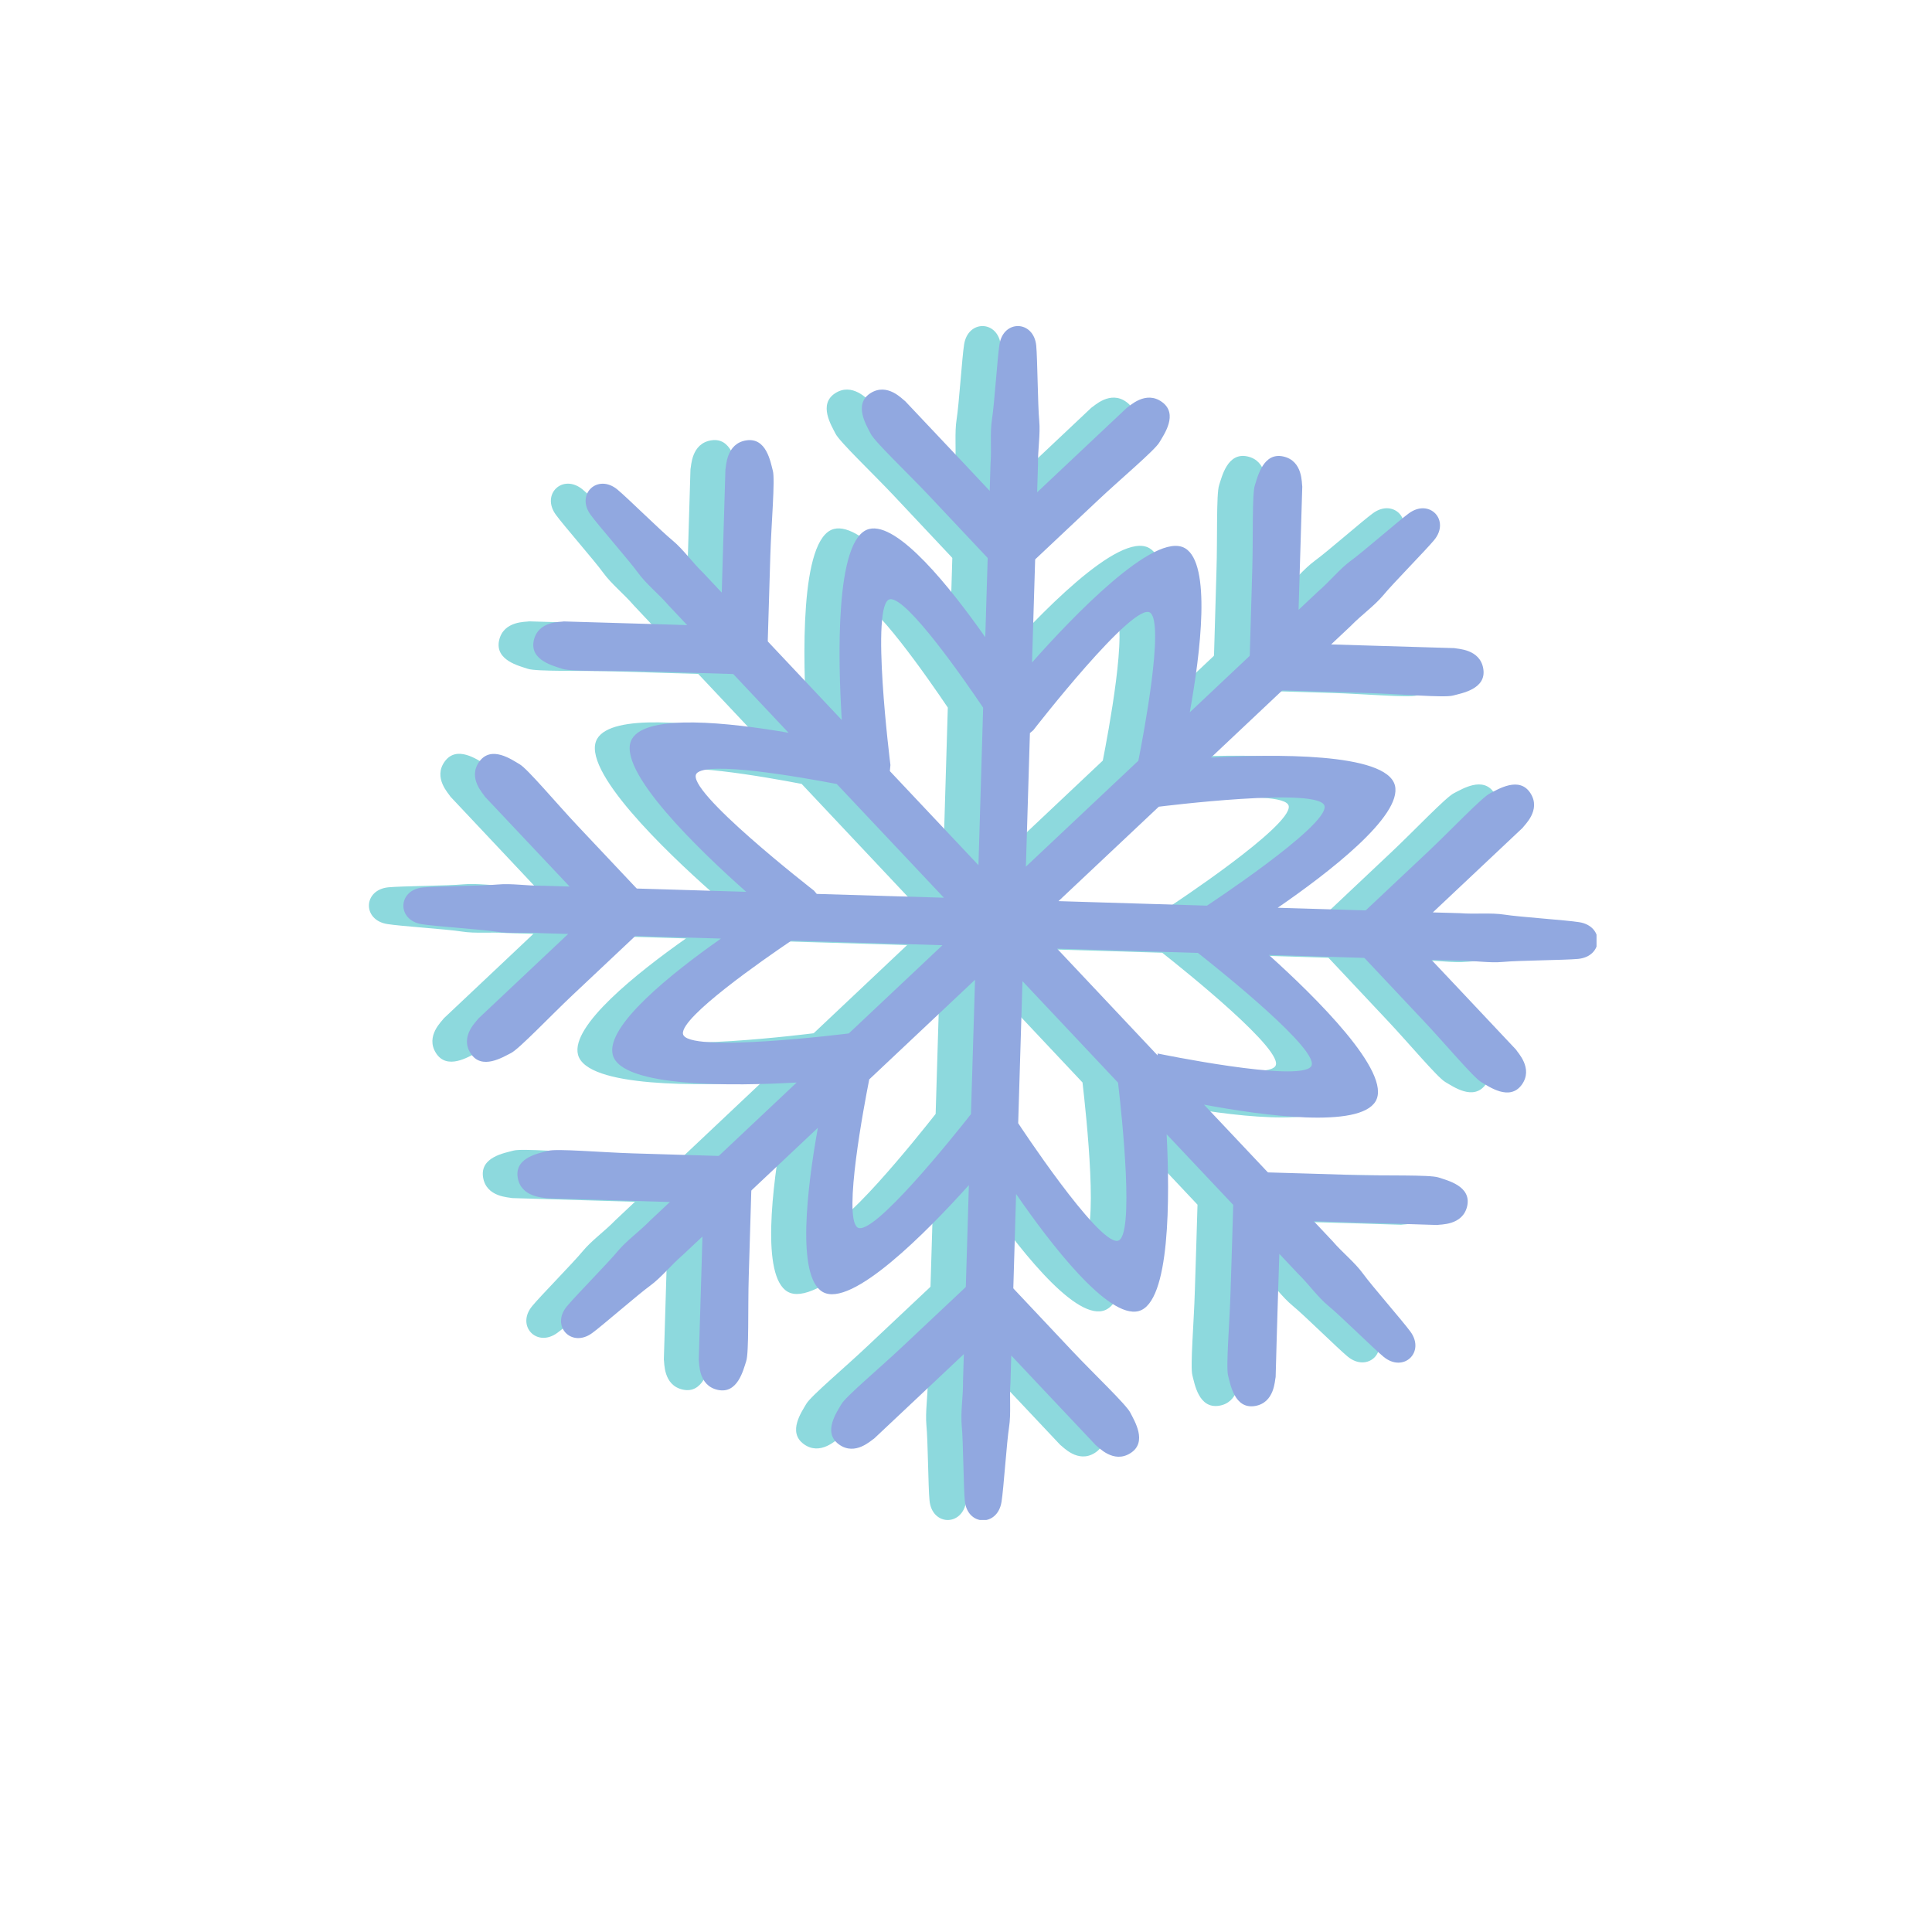 <svg xmlns="http://www.w3.org/2000/svg" xmlns:xlink="http://www.w3.org/1999/xlink" width="500" zoomAndPan="magnify" viewBox="0 0 375 375" height="500" preserveAspectRatio="xMidYMid meet" version="1.0"><defs><clipPath id="16a9dbab71"><path d="M 71.602 63.281 L 303.043 63.281 L 303.043 295.031 L 71.602 295.031 Z M 71.602 63.281 " clip-rule="nonzero"/></clipPath><clipPath id="b7276c0c80"><path d="M 78.289 63.281 L 309.887 63.281 L 309.887 295.031 L 78.289 295.031 Z M 78.289 63.281 " clip-rule="nonzero"/></clipPath></defs><g clip-path="url(#16a9dbab71)"><path fill="#8dd9dd" d="M 227.348 175.758 C 217.969 175.473 208.328 175.188 198.574 174.883 C 205.148 168.684 211.668 162.543 218.012 156.559 C 218.012 156.559 249.699 152.551 250.148 156.5 C 250.594 160.453 227.348 175.758 227.348 175.758 Z M 247.508 206.984 C 245.02 210.094 217.781 204.449 217.781 204.449 L 217.777 204.816 C 211.43 198.062 204.898 191.121 198.293 184.098 C 207.535 184.379 216.684 184.652 225.586 184.926 C 229.809 188.258 249.73 204.203 247.508 206.984 Z M 209.988 240.801 C 206.047 241.266 190.762 217.973 190.762 217.973 C 191.023 208.992 191.305 199.754 191.586 190.41 C 197.859 197.082 204.07 203.684 210.113 210.105 C 210.84 216.359 213.426 240.43 209.988 240.801 Z M 193.031 142.266 L 193.684 141.719 C 193.684 141.719 213.258 116.453 216.367 118.926 C 219.105 121.137 215.039 142.625 214.051 147.633 C 206.961 154.316 199.656 161.207 192.25 168.188 C 192.516 159.422 192.777 150.734 193.031 142.266 Z M 183.059 167.902 C 177.258 161.73 171.5 155.613 165.887 149.645 L 165.996 148.461 C 165.996 148.461 161.996 116.738 165.945 116.289 C 169.238 115.922 180.309 131.902 183.969 137.34 C 183.676 147.262 183.367 157.512 183.059 167.902 Z M 181.609 216.211 C 178.289 220.438 162.355 240.383 159.57 238.176 C 156.828 235.98 160.902 214.492 161.891 209.477 C 168.566 203.176 175.441 196.699 182.395 190.141 C 182.129 198.961 181.859 207.699 181.609 216.211 Z M 157.926 200.555 C 157.926 200.555 126.234 204.566 125.785 200.605 C 125.418 197.309 141.387 186.223 146.797 182.555 C 156.32 182.844 166.141 183.137 176.078 183.434 C 169.953 189.215 163.863 194.953 157.93 200.555 Z M 128.426 150.125 C 130.441 147.594 148.762 150.844 155.598 152.156 C 162.34 159.316 169.309 166.723 176.359 174.219 C 168.035 173.973 159.777 173.723 151.719 173.477 L 151.176 172.836 C 151.176 172.836 125.949 153.234 128.426 150.125 Z M 299.473 178.961 C 297.023 178.562 287.793 177.945 285.051 177.508 C 282.305 177.082 279.367 177.457 276.355 177.219 C 274.672 177.168 272.867 177.121 271.121 177.07 C 272.883 175.402 274.715 173.672 276.566 171.934 C 280.906 167.836 285.258 163.742 288.512 160.672 C 288.809 160.176 292.18 157.246 290.031 153.922 C 287.883 150.578 283.77 153.18 282.203 153.961 C 280.637 154.742 274.598 161.129 270.258 165.223 C 265.918 169.32 261.562 173.422 258.312 176.488 C 258.254 176.582 258.164 176.609 258.074 176.68 C 252.629 176.512 246.934 176.344 241.059 176.168 C 250.738 169.5 265.293 158.336 263.77 152.418 C 262.102 145.977 239.91 146.367 228.113 147.035 C 232.887 142.531 237.508 138.172 241.91 134.02 C 242.012 134.027 242.117 133.973 242.223 134.004 C 246.68 134.137 252.645 134.316 258.609 134.5 C 264.574 134.672 273.312 135.449 275.016 134.988 C 276.715 134.535 281.516 133.746 280.906 129.828 C 280.309 125.914 275.836 125.949 275.297 125.785 C 270.824 125.656 264.859 125.469 258.895 125.293 C 256.359 125.215 253.84 125.145 251.406 125.066 C 252.691 123.867 254.004 122.625 255.227 121.469 C 257.344 119.293 259.758 117.625 261.547 115.484 C 263.309 113.328 269.793 106.738 271.375 104.816 C 274.535 100.984 270.496 96.688 266.484 99.621 C 264.484 101.078 257.523 107.176 255.254 108.805 C 253.02 110.453 251.215 112.785 248.918 114.762 C 247.68 115.918 246.383 117.152 245.102 118.355 C 245.176 115.93 245.266 113.414 245.324 110.875 C 245.504 104.906 245.68 98.938 245.816 94.445 C 245.68 93.879 245.996 89.438 242.117 88.59 C 238.254 87.75 237.18 92.504 236.629 94.172 C 236.062 95.84 236.316 104.625 236.121 110.598 C 235.957 116.57 235.781 122.535 235.645 127.016 C 235.66 127.121 235.617 127.219 235.602 127.312 C 231.887 130.816 228.012 134.48 224.012 138.242 C 226.102 126.66 228.219 109.426 223.105 106.402 C 217.223 102.938 201.09 119.934 193.441 128.566 C 193.645 121.656 193.852 114.961 194.047 108.602 C 194.109 108.531 194.152 108.426 194.25 108.379 C 197.5 105.312 201.852 101.211 206.199 97.117 C 210.531 93.023 217.25 87.383 218.129 85.855 C 219.016 84.332 221.836 80.367 218.648 78.035 C 215.457 75.688 212.332 78.863 211.82 79.148 C 208.562 82.215 204.219 86.309 199.887 90.398 C 198.039 92.141 196.203 93.879 194.43 95.547 C 194.484 93.793 194.543 91.984 194.594 90.301 C 194.543 87.266 195.09 84.363 194.836 81.598 C 194.559 78.816 194.496 69.559 194.258 67.098 C 193.785 62.152 187.887 61.965 187.129 66.875 C 186.738 69.332 186.133 78.562 185.688 81.316 C 185.25 84.066 185.629 86.992 185.398 90.023 C 185.344 91.699 185.285 93.5 185.238 95.262 C 183.578 93.496 181.852 91.664 180.121 89.809 C 176.02 85.469 171.93 81.109 168.852 77.859 C 168.363 77.551 165.445 74.184 162.113 76.32 C 158.777 78.477 161.379 82.59 162.168 84.168 C 162.945 85.738 169.32 91.781 173.414 96.125 C 177.504 100.477 181.586 104.82 184.664 108.094 C 184.746 108.16 184.785 108.246 184.844 108.32 C 184.691 113.25 184.535 118.391 184.383 123.664 C 177.648 114.074 167.434 101.23 161.859 102.672 C 155.168 104.402 155.863 128.391 156.57 139.73 C 151.602 134.453 146.801 129.348 142.25 124.508 C 142.254 124.414 142.203 124.32 142.23 124.211 C 142.367 119.73 142.539 113.758 142.723 107.793 C 142.902 101.824 143.676 93.062 143.211 91.371 C 142.762 89.668 141.965 84.859 138.055 85.469 C 134.141 86.082 134.184 90.531 134.02 91.094 C 133.887 95.578 133.711 101.551 133.527 107.512 C 133.453 110.055 133.379 112.582 133.309 115.008 C 132.102 113.723 130.867 112.41 129.715 111.18 C 127.531 109.07 125.875 106.637 123.73 104.859 C 121.578 103.09 115 96.594 113.09 95.012 C 109.262 91.852 104.961 95.898 107.891 99.91 C 109.348 101.926 115.441 108.887 117.066 111.145 C 118.703 113.395 121.035 115.203 123.016 117.504 C 124.16 118.723 125.402 120.039 126.602 121.316 C 124.18 121.246 121.668 121.172 119.129 121.09 C 113.156 120.926 107.199 120.738 102.727 120.605 C 102.168 120.746 97.727 120.43 96.875 124.305 C 96.039 128.176 100.785 129.25 102.453 129.816 C 104.113 130.375 112.891 130.133 118.852 130.305 C 124.82 130.484 130.773 130.668 135.254 130.801 C 135.359 130.773 135.457 130.816 135.543 130.824 C 138.988 134.488 142.57 138.297 146.254 142.207 C 134.746 140.219 118.812 138.48 115.918 143.387 C 112.461 149.273 129.422 165.43 138.043 173.074 C 130.691 172.848 123.598 172.637 116.859 172.438 C 116.793 172.371 116.688 172.328 116.641 172.234 C 113.574 168.98 109.48 164.625 105.387 160.277 C 101.297 155.93 95.66 149.191 94.145 148.32 C 92.617 147.434 88.664 144.602 86.328 147.797 C 83.992 151 87.168 154.113 87.441 154.641 C 90.504 157.895 94.598 162.242 98.688 166.594 C 100.43 168.449 102.152 170.281 103.82 172.051 C 102.074 171.992 100.262 171.941 98.59 171.891 C 95.551 171.934 92.66 171.402 89.895 171.652 C 87.121 171.926 77.875 171.984 75.406 172.223 C 70.461 172.695 70.289 178.605 75.203 179.363 C 77.641 179.762 86.875 180.371 89.617 180.809 C 92.367 181.242 95.281 180.875 98.309 181.102 C 99.988 181.148 101.789 181.207 103.539 181.254 C 101.781 182.922 99.945 184.648 98.102 186.387 C 93.766 190.492 89.41 194.582 86.152 197.652 C 85.852 198.148 82.496 201.078 84.633 204.414 C 86.77 207.75 90.891 205.148 92.469 204.359 C 94.035 203.574 100.07 197.195 104.41 193.098 C 108.75 189.004 113.094 184.91 116.355 181.836 C 116.41 181.75 116.5 181.711 116.582 181.648 C 121.891 181.809 127.453 181.98 133.156 182.145 C 123.582 188.887 110.754 199.117 112.188 204.707 C 113.844 211.145 136.047 210.754 147.836 210.078 C 142.605 215 137.551 219.777 132.754 224.305 C 132.656 224.305 132.562 224.348 132.453 224.316 C 127.984 224.184 122.02 224.004 116.059 223.824 C 110.094 223.645 101.355 222.871 99.656 223.332 C 97.961 223.797 93.148 224.57 93.762 228.5 C 94.371 232.41 98.824 232.367 99.375 232.547 C 103.855 232.68 109.82 232.859 115.785 233.039 C 118.32 233.113 120.832 233.188 123.254 233.262 C 121.984 234.457 120.672 235.695 119.445 236.844 C 117.336 239.027 114.906 240.699 113.125 242.832 C 111.363 244.996 104.871 251.582 103.297 253.508 C 100.129 257.332 104.176 261.633 108.184 258.703 C 110.195 257.242 117.156 251.148 119.41 249.523 C 121.652 247.863 123.457 245.535 125.754 243.551 C 126.98 242.398 128.293 241.16 129.566 239.965 C 129.492 242.398 129.422 244.91 129.348 247.445 C 129.168 253.418 128.984 259.391 128.852 263.871 C 128.984 264.438 128.684 268.887 132.543 269.723 C 136.414 270.574 137.492 265.812 138.043 264.156 C 138.602 262.484 138.359 253.703 138.539 247.715 C 138.719 241.758 138.898 235.785 139.027 231.305 C 139.004 231.203 139.062 231.113 139.062 231.008 C 143.18 227.125 147.5 223.051 151.938 218.867 C 149.859 230.441 147.742 247.688 152.848 250.703 C 158.414 253.988 173.168 238.938 181.203 229.992 C 180.992 236.832 180.809 243.445 180.609 249.715 C 180.543 249.789 180.508 249.895 180.418 249.941 C 177.148 253 172.809 257.121 168.461 261.199 C 164.137 265.305 157.406 270.949 156.512 272.473 C 155.641 273.996 152.797 277.953 156.008 280.297 C 159.195 282.625 162.312 279.445 162.832 279.176 C 166.09 276.113 170.434 271.992 174.785 267.918 C 176.629 266.172 178.465 264.438 180.223 262.781 C 180.172 264.543 180.109 266.336 180.066 268.008 C 180.109 271.055 179.566 273.949 179.82 276.727 C 180.109 279.504 180.168 288.762 180.418 291.227 C 180.871 296.168 186.766 296.363 187.535 291.434 C 187.93 288.984 188.543 279.758 188.984 277.012 C 189.41 274.25 189.043 271.32 189.266 268.289 C 189.312 266.617 189.371 264.812 189.418 263.051 C 191.082 264.828 192.805 266.648 194.547 268.516 C 198.645 272.859 202.727 277.203 205.801 280.461 C 206.293 280.773 209.215 284.133 212.543 281.984 C 215.867 279.848 213.281 275.727 212.5 274.16 C 211.715 272.578 205.344 266.543 201.246 262.184 C 197.148 257.84 193.055 253.492 190 250.223 C 189.906 250.164 189.879 250.059 189.812 250 C 189.992 244.16 190.168 238.023 190.355 231.711 C 197.012 241.383 208.172 255.957 214.086 254.434 C 220.273 252.836 220.145 232.203 219.531 220.121 C 223.984 224.84 228.309 229.441 232.426 233.816 C 232.426 233.918 232.453 234.023 232.426 234.113 C 232.289 238.594 232.125 244.566 231.918 250.539 C 231.754 256.496 230.992 265.262 231.441 266.945 C 231.887 268.648 232.676 273.457 236.602 272.859 C 240.508 272.246 240.477 267.785 240.656 267.23 C 240.773 262.75 240.938 256.777 241.133 250.805 C 241.207 248.27 241.297 245.746 241.371 243.324 C 242.566 244.594 243.801 245.922 244.949 247.133 C 247.129 249.254 248.77 251.688 250.93 253.465 C 253.094 255.227 259.668 261.734 261.578 263.305 C 265.41 266.469 269.707 262.422 266.77 258.406 C 265.305 256.406 259.223 249.434 257.598 247.18 C 255.957 244.922 253.629 243.133 251.645 240.816 C 250.5 239.594 249.262 238.277 248.051 236.996 C 250.484 237.07 253.004 237.145 255.539 237.234 C 261.504 237.398 267.453 237.578 271.941 237.727 C 272.492 237.578 276.938 237.891 277.789 234.023 C 278.609 230.141 273.883 229.066 272.211 228.5 C 270.555 227.945 261.773 228.199 255.809 228.02 C 249.844 227.828 243.875 227.664 239.402 227.527 C 239.297 227.559 239.211 227.5 239.121 227.484 C 235.168 223.289 231.039 218.898 226.773 214.375 C 238.301 216.523 256.895 219.047 260.027 213.719 C 263.309 208.152 248.277 193.387 239.344 185.328 C 245.727 185.527 251.914 185.715 257.805 185.895 C 257.879 185.953 257.969 185.996 258.027 186.082 C 261.102 189.355 265.188 193.695 269.273 198.051 C 273.375 202.395 278.996 209.125 280.516 210.008 C 282.039 210.883 285.988 213.73 288.348 210.527 C 290.672 207.32 287.496 204.199 287.227 203.684 C 284.172 200.426 280.07 196.086 275.984 191.723 C 274.238 189.879 272.523 188.047 270.855 186.273 C 272.613 186.332 274.402 186.387 276.074 186.434 C 279.117 186.387 282.008 186.938 284.781 186.672 C 287.555 186.398 296.785 186.332 299.262 186.094 C 304.199 185.629 304.379 179.719 299.473 178.961 " fill-opacity="1" fill-rule="nonzero"/></g><g clip-path="url(#b7276c0c80)"><path fill="#91a8e0" d="M 234.273 175.785 C 224.883 175.5 215.227 175.215 205.453 174.91 C 212.043 168.711 218.57 162.566 224.922 156.582 C 224.922 156.582 256.66 152.574 257.109 156.523 C 257.555 160.477 234.273 175.785 234.273 175.785 Z M 254.465 207.023 C 251.969 210.133 224.695 204.484 224.695 204.484 L 224.688 204.852 C 218.332 198.098 211.789 191.152 205.176 184.129 C 214.434 184.41 223.594 184.684 232.512 184.957 C 236.738 188.289 256.691 204.238 254.465 207.023 Z M 216.891 240.848 C 212.938 241.309 197.629 218.012 197.629 218.012 C 197.895 209.031 198.176 199.789 198.461 190.441 C 204.742 197.117 210.961 203.719 217.012 210.145 C 217.742 216.398 220.332 240.473 216.891 240.848 Z M 199.906 142.289 L 200.559 141.738 C 200.559 141.738 220.16 116.465 223.277 118.941 C 226.02 121.152 221.949 142.645 220.953 147.656 C 213.855 154.34 206.539 161.23 199.125 168.215 C 199.387 159.445 199.648 150.758 199.906 142.289 Z M 189.918 167.93 C 184.109 161.758 178.344 155.637 172.719 149.668 L 172.832 148.484 C 172.832 148.484 168.82 116.754 172.777 116.305 C 176.074 115.934 187.164 131.922 190.828 137.359 C 190.535 147.281 190.227 157.539 189.918 167.93 Z M 188.465 216.25 C 185.141 220.477 169.184 240.43 166.395 238.219 C 163.648 236.023 167.727 214.531 168.719 209.512 C 175.402 203.211 182.289 196.73 189.254 190.172 C 188.984 198.996 188.719 207.734 188.465 216.25 Z M 164.746 200.59 C 164.746 200.59 133.008 204.602 132.559 200.641 C 132.191 197.344 148.18 186.254 153.602 182.582 C 163.141 182.875 172.977 183.168 182.93 183.465 C 176.793 189.246 170.695 194.988 164.75 200.59 Z M 135.199 150.145 C 137.219 147.613 155.566 150.863 162.418 152.176 C 169.168 159.34 176.145 166.75 183.207 174.246 C 174.871 174 166.598 173.75 158.531 173.508 L 157.988 172.863 C 157.988 172.863 132.719 153.254 135.199 150.145 Z M 306.508 178.992 C 304.059 178.594 294.812 177.977 292.062 177.535 C 289.316 177.113 286.375 177.484 283.355 177.246 C 281.668 177.199 279.863 177.152 278.113 177.098 C 279.875 175.43 281.715 173.699 283.566 171.961 C 287.91 167.863 292.273 163.77 295.527 160.695 C 295.828 160.199 299.203 157.27 297.051 153.945 C 294.902 150.602 290.781 153.203 289.211 153.984 C 287.645 154.766 281.594 161.156 277.25 165.25 C 272.902 169.348 268.539 173.449 265.285 176.516 C 265.227 176.609 265.137 176.637 265.047 176.707 C 259.594 176.539 253.891 176.371 248.004 176.195 C 257.699 169.527 272.273 158.359 270.75 152.438 C 269.078 146 246.855 146.391 235.043 147.055 C 239.82 142.551 244.449 138.191 248.855 134.039 C 248.961 134.043 249.066 133.992 249.172 134.02 C 253.637 134.156 259.609 134.336 265.582 134.516 C 271.559 134.691 280.309 135.469 282.012 135.008 C 283.715 134.551 288.523 133.762 287.91 129.844 C 287.312 125.93 282.832 125.965 282.297 125.801 C 277.816 125.672 271.84 125.484 265.867 125.309 C 263.328 125.23 260.805 125.16 258.371 125.082 C 259.656 123.883 260.969 122.637 262.195 121.484 C 264.312 119.309 266.734 117.641 268.527 115.496 C 270.289 113.34 276.785 106.746 278.367 104.828 C 281.535 100.996 277.488 96.695 273.469 99.629 C 271.469 101.086 264.492 107.184 262.223 108.816 C 259.984 110.465 258.176 112.797 255.875 114.773 C 254.637 115.93 253.336 117.168 252.051 118.367 C 252.129 115.941 252.215 113.426 252.277 110.891 C 252.457 104.914 252.637 98.945 252.77 94.453 C 252.637 93.887 252.949 89.445 249.066 88.598 C 245.199 87.758 244.121 92.512 243.57 94.18 C 243 95.848 243.254 104.637 243.062 110.609 C 242.898 116.582 242.719 122.551 242.582 127.031 C 242.598 127.137 242.555 127.234 242.539 127.328 C 238.82 130.836 234.938 134.5 230.934 138.262 C 233.023 126.676 235.145 109.438 230.023 106.414 C 224.133 102.949 207.977 119.949 200.316 128.586 C 200.52 121.672 200.727 114.973 200.922 108.613 C 200.984 108.543 201.027 108.438 201.125 108.391 C 204.383 105.324 208.742 101.223 213.094 97.125 C 217.434 93.031 224.16 87.391 225.039 85.859 C 225.93 84.34 228.754 80.371 225.559 78.039 C 222.363 75.691 219.234 78.867 218.723 79.152 C 215.461 82.223 211.109 86.316 206.77 90.406 C 204.918 92.148 203.082 93.887 201.309 95.555 C 201.359 93.801 201.418 91.992 201.473 90.309 C 201.418 87.273 201.969 84.367 201.711 81.602 C 201.438 78.82 201.371 69.559 201.133 67.098 C 200.66 62.152 194.75 61.965 193.992 66.875 C 193.602 69.332 192.996 78.566 192.551 81.32 C 192.113 84.07 192.492 87 192.258 90.031 C 192.207 91.707 192.148 93.508 192.102 95.27 C 190.438 93.504 188.707 91.672 186.973 89.816 C 182.867 85.477 178.77 81.113 175.691 77.863 C 175.199 77.555 172.277 74.188 168.941 76.324 C 165.598 78.48 168.203 82.594 168.992 84.176 C 169.773 85.742 176.156 91.789 180.258 96.133 C 184.355 100.488 188.445 104.832 191.523 108.105 C 191.605 108.172 191.648 108.258 191.707 108.332 C 191.555 113.262 191.395 118.402 191.242 123.68 C 184.5 114.086 174.266 101.238 168.684 102.68 C 161.984 104.414 162.68 128.406 163.387 139.75 C 158.41 134.469 153.602 129.367 149.047 124.523 C 149.051 124.43 149 124.336 149.027 124.227 C 149.164 119.746 149.336 113.77 149.52 107.805 C 149.699 101.832 150.477 93.07 150.008 91.379 C 149.559 89.676 148.762 84.863 144.848 85.477 C 140.926 86.09 140.965 90.539 140.805 91.102 C 140.668 95.586 140.496 101.559 140.312 107.523 C 140.238 110.066 140.16 112.594 140.09 115.02 C 138.883 113.734 137.645 112.422 136.492 111.191 C 134.305 109.082 132.648 106.648 130.5 104.867 C 128.34 103.102 121.754 96.602 119.84 95.02 C 116.008 91.859 111.703 95.906 114.637 99.922 C 116.098 101.934 122.199 108.898 123.824 111.156 C 125.465 113.41 127.801 115.219 129.781 117.516 C 130.93 118.734 132.176 120.055 133.375 121.332 C 130.949 121.262 128.434 121.188 125.891 121.105 C 119.91 120.941 113.941 120.754 109.461 120.621 C 108.902 120.758 104.457 120.445 103.605 124.32 C 102.766 128.191 107.52 129.266 109.188 129.832 C 110.852 130.395 119.645 130.148 125.613 130.324 C 131.59 130.504 137.555 130.684 142.039 130.82 C 142.145 130.789 142.242 130.836 142.332 130.84 C 145.781 134.508 149.367 138.312 153.055 142.23 C 141.531 140.238 125.574 138.5 122.676 143.406 C 119.211 149.293 136.199 165.453 144.836 173.102 C 137.473 172.875 130.367 172.664 123.617 172.465 C 123.551 172.398 123.445 172.355 123.398 172.262 C 120.324 169.008 116.23 164.648 112.129 160.305 C 108.031 155.953 102.387 149.211 100.867 148.344 C 99.34 147.457 95.379 144.621 93.039 147.82 C 90.699 151.02 93.879 154.137 94.152 154.664 C 97.223 157.918 101.324 162.27 105.418 166.621 C 107.164 168.477 108.891 170.309 110.559 172.078 C 108.809 172.02 106.996 171.973 105.32 171.918 C 102.273 171.961 99.383 171.43 96.609 171.68 C 93.832 171.953 84.574 172.012 82.102 172.25 C 77.148 172.723 76.977 178.633 81.898 179.391 C 84.34 179.789 93.586 180.402 96.336 180.84 C 99.09 181.27 102.008 180.902 105.039 181.129 C 106.719 181.18 108.523 181.238 110.277 181.281 C 108.516 182.949 106.68 184.676 104.832 186.414 C 100.488 190.523 96.125 194.613 92.863 197.688 C 92.562 198.184 89.199 201.113 91.344 204.449 C 93.484 207.785 97.609 205.184 99.188 204.395 C 100.758 203.609 106.801 197.227 111.148 193.129 C 115.496 189.035 119.848 184.941 123.113 181.867 C 123.168 181.777 123.258 181.742 123.34 181.68 C 128.656 181.836 134.227 182.012 139.938 182.176 C 130.348 188.918 117.5 199.152 118.938 204.742 C 120.598 211.18 142.832 210.793 154.641 210.113 C 149.402 215.039 144.34 219.82 139.535 224.344 C 139.438 224.344 139.344 224.387 139.234 224.359 C 134.758 224.223 128.785 224.047 122.816 223.867 C 116.844 223.688 108.09 222.91 106.387 223.371 C 104.691 223.836 99.871 224.613 100.484 228.539 C 101.098 232.453 105.555 232.41 106.109 232.59 C 110.594 232.723 116.566 232.902 122.543 233.082 C 125.078 233.156 127.594 233.23 130.023 233.305 C 128.75 234.5 127.438 235.738 126.207 236.891 C 124.094 239.07 121.66 240.742 119.875 242.879 C 118.113 245.043 111.609 251.629 110.035 253.559 C 106.859 257.379 110.914 261.684 114.93 258.754 C 116.941 257.289 123.914 251.195 126.172 249.57 C 128.418 247.91 130.227 245.582 132.523 243.594 C 133.754 242.445 135.07 241.207 136.344 240.012 C 136.27 242.445 136.199 244.953 136.125 247.492 C 135.945 253.469 135.762 259.441 135.629 263.922 C 135.762 264.488 135.457 268.941 139.328 269.777 C 143.199 270.629 144.281 265.863 144.836 264.207 C 145.395 262.531 145.148 253.75 145.332 247.762 C 145.512 241.805 145.691 235.828 145.82 231.348 C 145.797 231.242 145.855 231.152 145.855 231.051 C 149.98 227.168 154.305 223.09 158.75 218.906 C 156.668 230.48 154.547 247.73 159.66 250.75 C 165.234 254.035 180.012 238.98 188.059 230.035 C 187.848 236.875 187.664 243.492 187.465 249.762 C 187.398 249.84 187.363 249.941 187.27 249.988 C 183.996 253.051 179.652 257.172 175.301 261.25 C 170.965 265.355 164.227 271 163.328 272.523 C 162.461 274.047 159.613 278.008 162.828 280.352 C 166.016 282.68 169.137 279.5 169.66 279.23 C 172.926 276.168 177.273 272.047 181.629 267.969 C 183.48 266.223 185.316 264.488 187.078 262.832 C 187.027 264.594 186.961 266.387 186.922 268.059 C 186.961 271.105 186.422 274.004 186.676 276.781 C 186.961 279.559 187.02 288.82 187.27 291.285 C 187.727 296.227 193.629 296.422 194.398 291.492 C 194.797 289.043 195.41 279.812 195.852 277.066 C 196.277 274.301 195.91 271.375 196.133 268.344 C 196.18 266.672 196.238 264.863 196.285 263.102 C 197.953 264.879 199.68 266.699 201.426 268.566 C 205.527 272.914 209.617 277.258 212.695 280.516 C 213.184 280.828 216.113 284.188 219.445 282.039 C 222.777 279.902 220.188 275.781 219.402 274.211 C 218.617 272.629 212.234 266.594 208.133 262.234 C 204.027 257.887 199.93 253.543 196.867 250.27 C 196.773 250.211 196.746 250.105 196.684 250.047 C 196.863 244.207 197.039 238.07 197.223 231.75 C 203.895 241.43 215.07 256.008 220.992 254.484 C 227.188 252.887 227.059 232.246 226.445 220.16 C 230.906 224.883 235.234 229.48 239.359 233.859 C 239.359 233.961 239.387 234.066 239.359 234.156 C 239.223 238.637 239.059 244.609 238.852 250.586 C 238.688 256.543 237.926 265.312 238.371 267 C 238.82 268.703 239.613 273.512 243.539 272.914 C 247.453 272.301 247.422 267.836 247.602 267.281 C 247.723 262.801 247.887 256.828 248.078 250.855 C 248.156 248.316 248.242 245.789 248.32 243.371 C 249.512 244.641 250.754 245.969 251.902 247.18 C 254.082 249.301 255.727 251.734 257.891 253.512 C 260.059 255.273 266.645 261.785 268.555 263.355 C 272.395 266.52 276.695 262.473 273.754 258.457 C 272.289 256.453 266.195 249.48 264.566 247.223 C 262.926 244.969 260.594 243.176 258.609 240.863 C 257.461 239.637 256.219 238.324 255.008 237.039 C 257.445 237.113 259.969 237.188 262.508 237.277 C 268.48 237.441 274.441 237.621 278.938 237.77 C 279.488 237.621 283.938 237.934 284.789 234.066 C 285.613 230.184 280.879 229.109 279.203 228.539 C 277.547 227.988 268.75 228.242 262.777 228.062 C 256.801 227.867 250.828 227.703 246.348 227.57 C 246.242 227.602 246.152 227.539 246.062 227.523 C 242.105 223.328 237.969 218.938 233.695 214.41 C 245.242 216.562 263.867 219.086 267.004 213.754 C 270.289 208.188 255.234 193.418 246.289 185.359 C 252.68 185.559 258.879 185.746 264.777 185.926 C 264.852 185.984 264.941 186.027 265 186.113 C 268.078 189.387 272.172 193.727 276.262 198.086 C 280.371 202.43 286 209.164 287.523 210.047 C 289.047 210.922 293.004 213.77 295.363 210.562 C 297.695 207.355 294.512 204.234 294.246 203.719 C 291.184 200.461 287.074 196.117 282.984 191.754 C 281.234 189.91 279.52 188.078 277.844 186.305 C 279.609 186.363 281.398 186.418 283.074 186.465 C 286.121 186.418 289.016 186.969 291.797 186.703 C 294.574 186.43 303.816 186.363 306.297 186.125 C 311.242 185.66 311.418 179.746 306.508 178.992 " fill-opacity="1" fill-rule="nonzero"/></g></svg>
